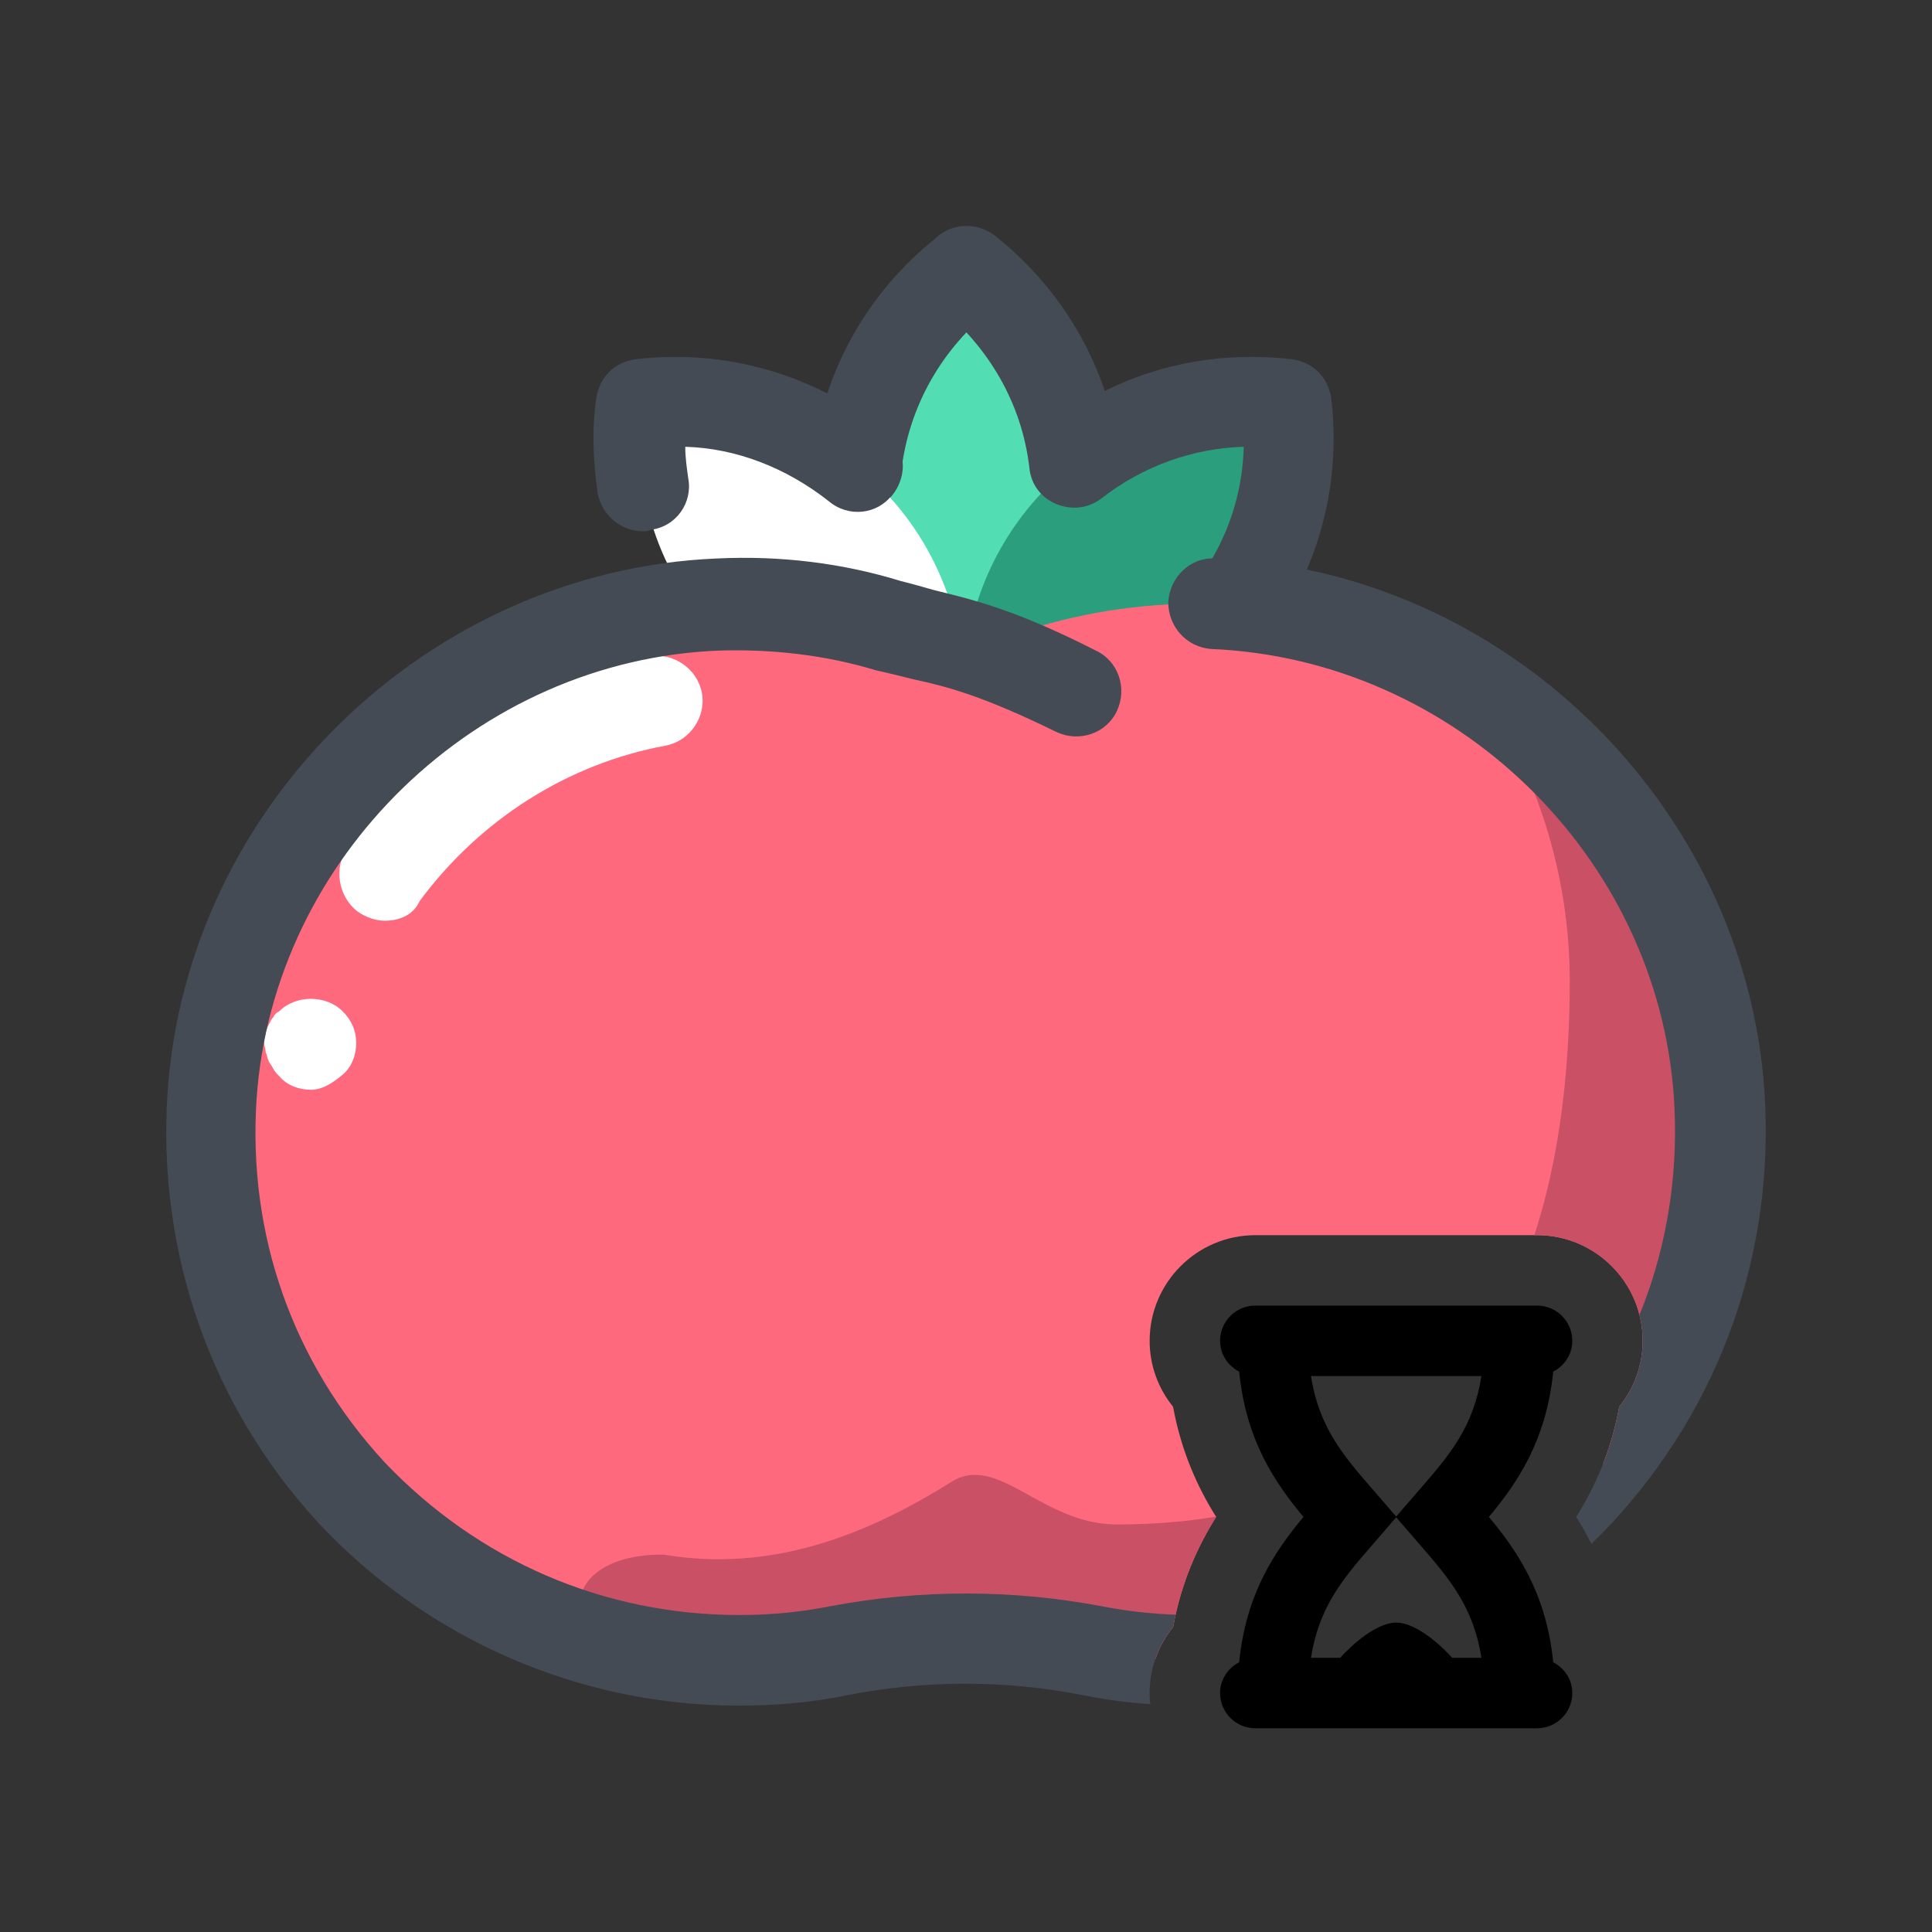 <svg xmlns="http://www.w3.org/2000/svg" xmlns:xlink="http://www.w3.org/1999/xlink" viewBox="0,0,256,256" width="512px" height="512px"><rect x="0" y="0" width="256" height="256" fill="#333333" stroke="none"/><defs><clipPath id="clip-1"><path d="M0,256v-256h256v256zM208.851,201c2.427,-3.859 4.611,-8.615 5.712,-14.602c1.979,-2.436 3.103,-5.497 3.103,-8.731c0,-7.719 -6.281,-14 -14,-14h-37.333c-7.719,0 -14,6.281 -14,14c0,3.234 1.125,6.295 3.103,8.731c1.101,5.987 3.285,10.743 5.712,14.602c-2.427,3.859 -4.611,8.615 -5.712,14.602c-1.979,2.436 -3.103,5.497 -3.103,8.731c0,7.719 6.281,14 14,14h37.333c7.719,0 14,-6.281 14,-14c0,-3.234 -1.125,-6.295 -3.103,-8.731c-1.101,-5.987 -3.285,-10.743 -5.712,-14.602z" id="overlayBgMask" fill="none"></path></clipPath></defs><g clip-path="url(#clip-1)" fill="none" fill-rule="nonzero" stroke="none" stroke-width="1" stroke-linecap="butt" stroke-linejoin="miter" stroke-miterlimit="10" stroke-dasharray="" stroke-dashoffset="0" font-family="none" font-weight="none" font-size="none" text-anchor="none" style="mix-blend-mode: normal"><g transform="scale(2,2)"><path d="M64,48v0v0c-9.7,-7.6 -9.7,-22.4 0,-30v0v0c9.7,7.6 9.7,22.4 0,30z" fill="#52ddb2"></path><path d="M56.8,33.9c-0.1,0 -0.2,0 -0.3,0c-1.6,-0.2 -2.8,-1.7 -2.7,-3.3c0.7,-5.9 3.6,-11.2 8.3,-14.9c1.3,-1 3.2,-0.8 4.2,0.5c1,1.3 0.8,3.2 -0.5,4.2c-3.4,2.7 -5.6,6.5 -6.1,10.9c-0.1,1.5 -1.4,2.6 -2.9,2.6z" fill="#444b54"></path><path d="M64,48v0v0c-1.5,-12.3 8.9,-22.7 21.2,-21.2v0v0c1.5,12.3 -8.9,22.7 -21.2,21.2z" fill="#2b9e7d"></path><path d="M63.7,48v0v0c1.5,-12.3 -8.9,-22.7 -21.2,-21.2v0v0c-1.5,12.3 8.9,22.7 21.2,21.2z" fill="#ffffff"></path><path d="M66.4,51.1c-0.8,0 -1.7,0 -2.5,-0.1c-0.2,0 -0.3,0 -0.5,0c-1.6,-0.2 -2.8,-1.7 -2.6,-3.3v-0.2c0.1,-1.1 0.8,-2 1.8,-2.5c0.8,-0.3 1.7,-0.3 2.5,0.1c4.7,0.4 9.2,-1.3 12.6,-4.7c2.9,-2.9 4.6,-6.7 4.7,-10.8c-3.4,0.1 -6.7,1.3 -9.4,3.4c-0.9,0.7 -2,0.8 -3,0.4c-1,-0.4 -1.7,-1.3 -1.8,-2.4c-0.5,-4.3 -2.7,-8 -6,-10.7c-1.3,-1 -1.5,-2.9 -0.5,-4.2c1,-1.3 2.9,-1.5 4.2,-0.5c3.4,2.7 5.9,6.2 7.3,10.3c3.8,-1.9 8.1,-2.6 12.4,-2.1c1.4,0.2 2.4,1.2 2.6,2.6c0.8,6.8 -1.5,13.4 -6.3,18.3c-4.2,4.1 -9.7,6.4 -15.5,6.4zM42.6,35.2c-1.4,0 -2.7,-1 -3,-2.5c-0.3,-2.1 -0.4,-4.2 -0.1,-6.3c0.2,-1.4 1.2,-2.4 2.6,-2.6c6,-0.7 11.9,1 16.6,4.8c1.3,1 1.5,2.9 0.4,4.2c-1,1.3 -2.9,1.5 -4.2,0.4c-2.8,-2.2 -6.1,-3.5 -9.5,-3.6c0,0.7 0.1,1.4 0.2,2.1c0.3,1.6 -0.8,3.2 -2.5,3.4c-0.2,0.1 -0.3,0.1 -0.5,0.1z" fill="#444b54"></path><path d="M47.6,40c4.3,-0.2 8.4,0.4 12.2,1.7c2.7,0.9 5.7,0.9 8.4,0c3.8,-1.2 7.9,-1.8 12.2,-1.7c17.7,0.7 32.3,14.8 33.5,32.5c1.4,20.5 -14.8,37.5 -34.9,37.5c-5.4,0 -10.5,-1.2 -15,-3.4c-4.5,2.2 -9.6,3.4 -15,3.4c-20.1,0 -36.3,-17 -34.9,-37.4c1.2,-17.7 15.8,-31.9 33.5,-32.6z" fill="#ff697d"></path><path d="M25.5,61c-0.6,0 -1.2,-0.2 -1.8,-0.6c-1.3,-1 -1.6,-2.9 -0.7,-4.2c4.8,-6.7 12,-11.2 20,-12.7c1.6,-0.3 3.2,0.8 3.5,2.4c0.3,1.6 -0.8,3.2 -2.4,3.5c-6.5,1.2 -12.3,4.9 -16.3,10.3c-0.4,0.9 -1.3,1.3 -2.3,1.3zM20.6,72.2c-0.8,0 -1.6,-0.3 -2.1,-0.9c-0.1,-0.1 -0.3,-0.3 -0.4,-0.5c-0.1,-0.2 -0.2,-0.3 -0.3,-0.5c-0.1,-0.2 -0.1,-0.4 -0.2,-0.6c0,-0.2 -0.1,-0.4 -0.1,-0.6c0,-0.2 0,-0.4 0.1,-0.6c0,-0.2 0.1,-0.4 0.2,-0.6c0.1,-0.2 0.2,-0.4 0.3,-0.5c0.1,-0.2 0.2,-0.3 0.4,-0.4c1.1,-1.1 3.1,-1.1 4.2,0c0.6,0.6 0.9,1.3 0.9,2.1c0,0.8 -0.3,1.6 -0.9,2.1c-0.6,0.5 -1.3,1 -2.1,1z" fill="#ffffff"></path><path d="M98.2,45.8c3.6,5.5 5.8,12.1 5.8,19.2c0,19.3 -7.2,36 -30,36c-5,0 -7.9,-4.8 -11,-2.8c-5.6,3.5 -11.9,6 -19,4.8c-0.1,0 -0.1,0 -0.2,0c-6.4,0 -7.4,5.3 -1.1,6.4c2,0.4 4.1,0.6 6.3,0.6c5.4,0 10.5,-1.2 15,-3.4c4.5,2.1 9.6,3.4 14.9,3.4c18.6,0.1 34.3,-14.8 35.1,-33.4c0.5,-12.9 -5.9,-24.3 -15.8,-30.8z" fill="#c95065"></path><path d="M79,113c-2.4,0 -4.9,-0.2 -7.3,-0.7c-5.1,-1 -10.4,-1 -15.5,0c-2.4,0.5 -4.8,0.7 -7.3,0.7c-10.5,0 -20.6,-4.4 -27.8,-12.1c-7.1,-7.7 -10.7,-17.9 -10,-28.5c1.3,-19.1 17.3,-34.6 36.4,-35.4c4.2,-0.2 8.3,0.3 12.2,1.5c0.8,0.2 1.5,0.4 2.2,0.6c2.4,0.6 5.2,1.2 10.7,4c1.5,0.7 2.1,2.5 1.4,4c-0.7,1.5 -2.5,2.1 -4,1.4c-4.9,-2.4 -7.2,-3 -9.5,-3.5c-0.8,-0.2 -1.6,-0.4 -2.5,-0.6c-3.3,-1 -6.8,-1.4 -10.3,-1.3c-16.1,0.6 -29.6,13.7 -30.7,29.7c-0.6,9 2.4,17.5 8.5,24.1c6.2,6.5 14.5,10.1 23.5,10.1c2.1,0 4.1,-0.2 6.1,-0.6c5.9,-1.1 11.9,-1.1 17.8,0c2,0.4 4.1,0.6 6.1,0.6c9,0 17.3,-3.6 23.4,-10.2c6.1,-6.5 9.1,-15.1 8.5,-24.1c-1.1,-16 -14.5,-29 -30.6,-29.7c-1.7,-0.1 -2.9,-1.5 -2.9,-3.1c0.1,-1.7 1.5,-3 3.1,-2.9c19.1,0.7 35.1,16.3 36.4,35.3c0.7,10.7 -2.9,20.8 -10.1,28.6c-7.2,7.7 -17.3,12.1 -27.8,12.1z" fill="#444b54"></path></g></g><g fill="#000000" fill-rule="nonzero" stroke="none" stroke-width="1" stroke-linecap="butt" stroke-linejoin="miter" stroke-miterlimit="10" stroke-dasharray="" stroke-dashoffset="0" font-family="none" font-weight="none" font-size="none" text-anchor="none" style="mix-blend-mode: normal"><g transform="translate(161.667,173) scale(4.667,4.667)" id="overlay"><path d="M9.458,10.125c-0.194,-1.957 -1.025,-3.166 -1.826,-4.125c0.801,-0.959 1.632,-2.168 1.826,-4.125c0.318,-0.167 0.542,-0.49 0.542,-0.875c0,-0.552 -0.447,-1 -1,-1h-8c-0.553,0 -1,0.448 -1,1c0,0.385 0.224,0.708 0.542,0.875c0.194,1.957 1.025,3.166 1.826,4.125c-0.801,0.959 -1.632,2.168 -1.826,4.125c-0.318,0.167 -0.542,0.49 -0.542,0.875c0,0.552 0.447,1 1,1h1.375h5.25h1.375c0.553,0 1,-0.448 1,-1c0,-0.385 -0.224,-0.708 -0.542,-0.875zM5,5.99l-0.72,-0.833c-0.787,-0.907 -1.478,-1.722 -1.699,-3.157h4.839c-0.221,1.435 -0.912,2.25 -1.7,3.157zM5,9c-0.459,0 -1.071,0.433 -1.591,1h-0.828c0.221,-1.435 0.912,-2.25 1.7,-3.157l0.719,-0.833l0.72,0.833c0.787,0.907 1.478,1.722 1.7,3.157h-0.829c-0.52,-0.567 -1.132,-1 -1.591,-1z"></path></g></g></svg>